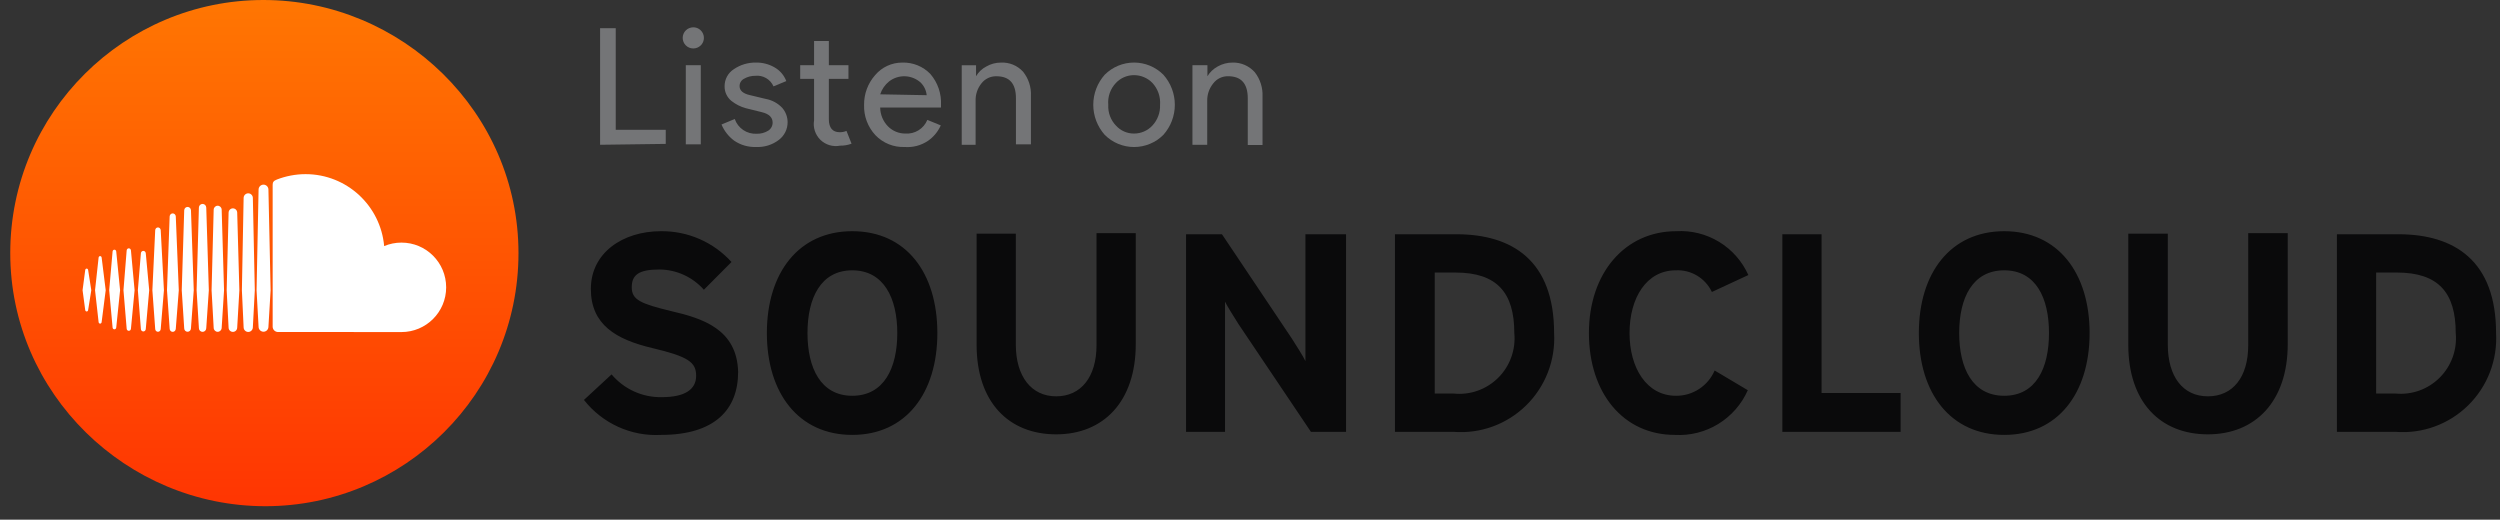 <svg width="178" height="37" viewBox="0 0 178 37" fill="none" xmlns="http://www.w3.org/2000/svg">
<rect x="0" y="0" width="178" height="37" fill="#333333" stroke="none"/>
<path d="M47.794 22.152C45.591 21.618 44.981 21.342 44.981 20.452C44.981 19.563 45.492 19.188 46.948 19.188C47.547 19.191 48.139 19.322 48.685 19.57C49.23 19.819 49.718 20.18 50.116 20.63L52.083 18.654C51.448 17.954 50.673 17.397 49.808 17.019C48.944 16.641 48.009 16.451 47.066 16.461C44.312 16.461 42.069 18.022 42.069 20.571C42.069 23.12 43.859 24.167 46.437 24.78C49.014 25.392 49.565 25.788 49.565 26.756C49.565 27.724 48.778 28.277 47.125 28.277C46.446 28.292 45.772 28.154 45.153 27.874C44.533 27.593 43.984 27.178 43.544 26.657L41.577 28.475C42.226 29.302 43.063 29.96 44.019 30.393C44.974 30.827 46.02 31.023 47.066 30.965C50.883 30.965 52.555 29.167 52.555 26.479C52.477 23.436 50.017 22.666 47.794 22.152V22.152ZM60.681 16.461C56.864 16.461 54.601 19.425 54.601 23.713C54.601 28.001 56.864 30.965 60.681 30.965C64.497 30.965 66.74 28.001 66.74 23.713C66.74 19.425 64.517 16.461 60.681 16.461ZM60.681 28.179C58.438 28.179 57.493 26.203 57.493 23.713C57.493 21.223 58.438 19.247 60.681 19.247C62.923 19.247 63.887 21.223 63.887 23.713C63.887 26.203 62.943 28.179 60.681 28.179ZM78.072 24.582C78.072 26.835 76.971 28.218 75.2 28.218C73.429 28.218 72.327 26.795 72.327 24.543V16.639H69.534V24.543C69.534 28.633 71.816 30.925 75.2 30.925C78.584 30.925 80.866 28.574 80.866 24.503V16.599H78.072V24.582ZM92.946 22.626V25.709C92.769 25.333 92.316 24.642 91.982 24.108L87.004 16.678H84.447V30.747H87.221V24.562V21.48C87.398 21.836 87.85 22.547 88.185 23.081L93.339 30.747H95.838V16.678H92.946V22.626ZM103.688 16.678H99.32V30.747H103.491C104.437 30.822 105.388 30.693 106.28 30.368C107.172 30.043 107.984 29.53 108.662 28.864C109.341 28.198 109.869 27.393 110.213 26.505C110.556 25.616 110.706 24.664 110.652 23.713C110.652 18.575 107.701 16.678 103.688 16.678V16.678ZM103.491 28.02H102.153V19.405H103.629C106.599 19.405 107.819 20.848 107.819 23.713C107.875 24.296 107.801 24.884 107.602 25.435C107.404 25.986 107.086 26.485 106.672 26.897C106.258 27.31 105.757 27.624 105.207 27.819C104.657 28.013 104.071 28.082 103.491 28.02V28.02ZM119.309 19.247C119.842 19.219 120.372 19.35 120.83 19.624C121.289 19.899 121.657 20.304 121.886 20.788L124.483 19.583C124.042 18.602 123.316 17.777 122.399 17.22C121.482 16.662 120.418 16.398 119.348 16.461C115.708 16.461 113.131 19.425 113.131 23.713C113.131 28.001 115.59 30.965 119.25 30.965C120.335 31.027 121.413 30.756 122.34 30.188C123.268 29.619 124.002 28.781 124.444 27.783L122.083 26.38C121.851 26.919 121.465 27.377 120.975 27.697C120.486 28.017 119.913 28.184 119.328 28.179C117.243 28.179 116.023 26.203 116.023 23.713C116.023 21.223 117.223 19.247 119.309 19.247V19.247ZM129.696 16.678H126.903V30.747H135.323V27.981H129.696V16.678V16.678ZM142.701 16.461C138.884 16.461 136.622 19.425 136.622 23.713C136.622 28.001 138.884 30.965 142.701 30.965C146.518 30.965 148.78 28.001 148.78 23.713C148.78 19.425 146.518 16.461 142.701 16.461ZM142.701 28.179C140.438 28.179 139.494 26.203 139.494 23.713C139.494 21.223 140.438 19.247 142.701 19.247C144.963 19.247 145.888 21.223 145.888 23.713C145.888 26.203 144.963 28.179 142.701 28.179ZM160.073 24.582C160.073 26.835 158.991 28.218 157.201 28.218C155.41 28.218 154.348 26.795 154.348 24.543V16.639H151.534V24.543C151.534 28.633 153.817 30.925 157.201 30.925C160.584 30.925 162.886 28.574 162.886 24.503V16.599H160.073V24.582ZM170.756 16.678H166.388V30.747H170.559C171.505 30.822 172.456 30.693 173.348 30.368C174.24 30.043 175.052 29.53 175.731 28.864C176.409 28.198 176.938 27.393 177.281 26.505C177.624 25.616 177.774 24.664 177.72 23.713C177.72 18.575 174.769 16.678 170.756 16.678V16.678ZM170.559 28.02H169.182V19.405H170.657C173.628 19.405 174.848 20.848 174.848 23.713C174.903 24.292 174.829 24.877 174.633 25.424C174.437 25.972 174.123 26.469 173.713 26.881C173.303 27.292 172.808 27.608 172.263 27.805C171.718 28.002 171.136 28.076 170.559 28.02V28.02Z" fill="#0A0A0B"/>
<path d="M42.726 10.308V2.007H43.84V9.241H47.401V10.245L42.726 10.308Z" fill="#747577"/>
<path d="M49.896 3.231C49.753 3.371 49.562 3.45 49.362 3.451C49.263 3.451 49.165 3.432 49.074 3.394C48.982 3.357 48.899 3.301 48.829 3.231C48.759 3.162 48.703 3.078 48.665 2.987C48.627 2.895 48.607 2.797 48.607 2.698C48.607 2.599 48.627 2.501 48.665 2.409C48.703 2.318 48.759 2.234 48.829 2.164C48.899 2.095 48.982 2.039 49.074 2.002C49.165 1.964 49.263 1.945 49.362 1.945C49.512 1.944 49.658 1.988 49.782 2.071C49.906 2.154 50.003 2.272 50.06 2.41C50.117 2.547 50.132 2.699 50.103 2.845C50.074 2.992 50.002 3.126 49.896 3.231V3.231ZM49.896 10.277H48.829V4.644H49.896V10.277Z" fill="#747577"/>
<path d="M53.835 10.465C53.276 10.486 52.726 10.327 52.266 10.01C51.87 9.715 51.562 9.319 51.371 8.864L52.313 8.472C52.425 8.794 52.638 9.07 52.921 9.26C53.204 9.45 53.541 9.542 53.882 9.523C54.169 9.531 54.453 9.455 54.698 9.304C54.795 9.242 54.875 9.156 54.93 9.054C54.985 8.953 55.013 8.839 55.011 8.723C55.011 8.362 54.76 8.111 54.242 7.986L53.097 7.703C52.726 7.601 52.379 7.425 52.077 7.185C51.921 7.059 51.797 6.898 51.712 6.716C51.628 6.534 51.586 6.335 51.591 6.134C51.59 5.893 51.65 5.656 51.765 5.445C51.88 5.234 52.047 5.055 52.25 4.926C52.711 4.61 53.26 4.446 53.819 4.455C54.287 4.446 54.748 4.565 55.153 4.8C55.535 5.018 55.829 5.362 55.984 5.773L55.074 6.15C54.965 5.902 54.781 5.695 54.546 5.56C54.312 5.424 54.041 5.367 53.772 5.397C53.497 5.395 53.226 5.465 52.987 5.601C52.887 5.649 52.803 5.724 52.744 5.819C52.686 5.914 52.656 6.023 52.658 6.134C52.658 6.448 52.909 6.667 53.411 6.777L54.525 7.044C54.976 7.126 55.389 7.352 55.702 7.687C55.941 7.968 56.075 8.323 56.078 8.692C56.081 8.938 56.025 9.181 55.916 9.402C55.807 9.623 55.648 9.815 55.451 9.963C54.988 10.316 54.416 10.493 53.835 10.465V10.465Z" fill="#747577"/>
<path d="M59.814 10.371C59.564 10.421 59.306 10.409 59.062 10.336C58.818 10.264 58.596 10.133 58.413 9.956C58.231 9.778 58.095 9.559 58.016 9.317C57.938 9.075 57.919 8.817 57.962 8.567V5.617H56.974V4.644H57.962V2.918H59.014V4.644H60.41V5.617H59.014V8.488C59.014 9.1 59.28 9.414 59.782 9.414C59.949 9.418 60.115 9.385 60.269 9.32L60.63 10.23C60.369 10.328 60.092 10.376 59.814 10.371V10.371Z" fill="#747577"/>
<path d="M64.41 10.466C64.022 10.481 63.635 10.414 63.276 10.267C62.916 10.121 62.591 9.9 62.324 9.619C61.784 9.036 61.496 8.263 61.523 7.469C61.513 6.69 61.792 5.935 62.308 5.351C62.544 5.069 62.84 4.843 63.173 4.689C63.507 4.534 63.87 4.455 64.238 4.456C64.611 4.443 64.983 4.509 65.329 4.65C65.675 4.79 65.988 5.002 66.246 5.272C66.769 5.881 67.038 6.667 66.999 7.469V7.657H62.669C62.674 8.163 62.877 8.647 63.234 9.007C63.395 9.167 63.586 9.293 63.795 9.38C64.005 9.466 64.231 9.51 64.457 9.509C64.788 9.533 65.118 9.452 65.4 9.277C65.682 9.103 65.901 8.843 66.026 8.536L66.984 8.928C66.786 9.37 66.471 9.75 66.074 10.027C65.584 10.356 64.998 10.511 64.41 10.466V10.466ZM65.98 6.778C65.946 6.432 65.79 6.11 65.54 5.868C65.235 5.6 64.846 5.445 64.44 5.431C64.034 5.416 63.635 5.543 63.312 5.79C63.012 6.03 62.789 6.351 62.669 6.716L65.98 6.778Z" fill="#747577"/>
<path d="M69.495 4.645V5.429C69.665 5.136 69.915 4.897 70.216 4.739C70.535 4.553 70.898 4.455 71.268 4.457C71.56 4.442 71.853 4.492 72.124 4.603C72.395 4.714 72.639 4.884 72.837 5.1C73.231 5.586 73.432 6.201 73.402 6.826V10.278H72.335V6.999C72.335 5.947 71.879 5.429 70.938 5.429C70.732 5.425 70.528 5.47 70.342 5.56C70.157 5.65 69.995 5.783 69.871 5.947C69.595 6.294 69.451 6.728 69.463 7.171V10.309H68.475V4.645H69.495Z" fill="#747577"/>
<path d="M78.658 5.319C78.931 5.045 79.257 4.827 79.615 4.679C79.973 4.53 80.357 4.454 80.745 4.454C81.132 4.454 81.516 4.53 81.874 4.679C82.232 4.827 82.557 5.045 82.831 5.319C83.357 5.909 83.648 6.671 83.648 7.461C83.648 8.251 83.357 9.013 82.831 9.603C82.557 9.877 82.232 10.095 81.874 10.243C81.516 10.391 81.132 10.468 80.745 10.468C80.357 10.468 79.973 10.391 79.615 10.243C79.257 10.095 78.931 9.877 78.658 9.603C78.132 9.013 77.841 8.251 77.841 7.461C77.841 6.671 78.132 5.909 78.658 5.319V5.319ZM79.458 8.944C79.62 9.124 79.819 9.267 80.04 9.364C80.262 9.462 80.502 9.511 80.745 9.509C80.989 9.509 81.231 9.459 81.455 9.362C81.679 9.265 81.88 9.123 82.047 8.944C82.231 8.746 82.375 8.515 82.469 8.261C82.564 8.008 82.607 7.739 82.596 7.469C82.618 7.183 82.58 6.897 82.486 6.627C82.391 6.357 82.242 6.109 82.047 5.9C81.877 5.726 81.675 5.588 81.451 5.494C81.228 5.399 80.987 5.351 80.745 5.35C80.504 5.349 80.266 5.397 80.044 5.492C79.823 5.586 79.623 5.725 79.458 5.9C79.26 6.107 79.108 6.354 79.013 6.625C78.918 6.895 78.883 7.183 78.909 7.469C78.894 7.739 78.936 8.01 79.03 8.263C79.125 8.517 79.27 8.749 79.458 8.944V8.944Z" fill="#747577"/>
<path d="M85.969 4.644V5.428C86.145 5.138 86.394 4.9 86.691 4.738C87.016 4.552 87.384 4.454 87.758 4.455C88.057 4.447 88.353 4.505 88.627 4.624C88.901 4.744 89.145 4.922 89.343 5.146C89.725 5.637 89.92 6.249 89.892 6.872V10.324H88.841V6.997C88.841 5.946 88.37 5.428 87.444 5.428C87.238 5.423 87.033 5.467 86.848 5.557C86.662 5.647 86.501 5.78 86.377 5.946C86.097 6.292 85.947 6.725 85.954 7.17V10.308H84.902V4.644H85.969Z" fill="#747577"/>
<path d="M36.916 18.021C36.916 28.033 28.763 36.042 18.895 36.042C9.026 36.042 0.73 28.033 0.73 18.021C0.73 8.009 8.883 0 18.752 0C28.62 0 36.916 8.009 36.916 18.021Z" fill="url(#paint0_linear)"/>
<path d="M6.068 19.225C6.075 19.166 6.118 19.124 6.172 19.124C6.224 19.124 6.267 19.166 6.275 19.225L6.5 20.663L6.275 22.077C6.267 22.136 6.224 22.177 6.172 22.177C6.118 22.177 6.075 22.136 6.068 22.076L5.879 20.663L6.068 19.225Z" fill="white"/>
<path d="M7.129 18.234C7.184 18.234 7.228 18.276 7.237 18.338L7.526 20.663L7.236 22.937C7.228 22.999 7.183 23.042 7.129 23.042C7.074 23.042 7.029 22.998 7.021 22.937L6.767 20.663L7.021 18.338C7.029 18.278 7.074 18.234 7.129 18.234Z" fill="white"/>
<path d="M11.051 16.387C11.056 16.279 11.143 16.193 11.247 16.193C11.351 16.193 11.437 16.279 11.443 16.387L11.672 20.665L11.443 23.43V23.429C11.437 23.537 11.351 23.623 11.247 23.623C11.143 23.623 11.057 23.538 11.051 23.43L10.849 20.665L11.051 16.387Z" fill="white"/>
<path d="M9.019 17.83C9.026 17.744 9.091 17.68 9.171 17.68C9.251 17.68 9.316 17.744 9.323 17.829L9.583 20.664L9.323 23.406C9.316 23.491 9.251 23.555 9.171 23.555C9.091 23.555 9.026 23.491 9.019 23.406L8.791 20.664L9.019 17.83Z" fill="white"/>
<path d="M13.596 23.384C13.591 23.518 13.486 23.622 13.356 23.622C13.226 23.622 13.12 23.518 13.116 23.385L12.94 20.666L13.116 14.972C13.121 14.838 13.226 14.733 13.357 14.733C13.486 14.733 13.591 14.838 13.597 14.971L13.795 20.666L13.596 23.384Z" fill="white"/>
<path d="M18.003 23.308C18 23.488 17.853 23.635 17.675 23.635C17.496 23.635 17.349 23.488 17.346 23.31C17.346 23.31 17.222 20.67 17.222 20.666L17.346 14.091C17.349 13.91 17.496 13.764 17.675 13.764C17.853 13.764 18 13.911 18.003 14.091L18.142 20.668L18.003 23.308Z" fill="white"/>
<path d="M15.783 23.342C15.779 23.5 15.654 23.625 15.499 23.625C15.343 23.625 15.218 23.5 15.214 23.343L15.064 20.667L15.214 14.931C15.218 14.772 15.343 14.648 15.499 14.648C15.654 14.648 15.779 14.772 15.783 14.931L15.952 20.667L15.783 23.344V23.342Z" fill="white"/>
<path d="M10.379 23.429C10.372 23.526 10.297 23.6 10.205 23.6C10.112 23.6 10.037 23.526 10.031 23.429L9.816 20.664L10.031 18.035C10.037 17.937 10.112 17.863 10.205 17.863C10.298 17.863 10.372 17.937 10.379 18.034L10.623 20.664L10.379 23.429Z" fill="white"/>
<path d="M8.276 23.322C8.268 23.395 8.213 23.448 8.146 23.448C8.078 23.448 8.023 23.395 8.016 23.321L7.775 20.663L8.016 17.905C8.023 17.831 8.078 17.778 8.146 17.778C8.213 17.778 8.268 17.831 8.276 17.905L8.55 20.663L8.276 23.322Z" fill="white"/>
<path d="M16.276 15.141C16.279 14.969 16.414 14.835 16.583 14.835C16.751 14.835 16.885 14.969 16.889 15.14L17.043 20.668L16.889 23.327V23.325C16.885 23.497 16.751 23.63 16.583 23.63C16.414 23.63 16.279 23.496 16.276 23.327L16.139 20.668L16.276 15.141Z" fill="white"/>
<path d="M12.516 23.412C12.51 23.533 12.414 23.628 12.298 23.628C12.18 23.628 12.085 23.533 12.08 23.413L11.89 20.666L12.079 15.41C12.085 15.289 12.18 15.194 12.298 15.194C12.414 15.194 12.51 15.289 12.516 15.41L12.73 20.666L12.516 23.412Z" fill="white"/>
<path d="M14.685 23.369V23.368C14.68 23.514 14.566 23.628 14.424 23.628C14.281 23.628 14.165 23.513 14.162 23.369L13.998 20.666L14.161 14.78C14.165 14.633 14.28 14.519 14.424 14.519C14.566 14.519 14.681 14.634 14.685 14.78L14.869 20.667L14.685 23.367V23.368C14.685 23.368 14.685 23.368 14.685 23.368V23.369H14.685Z" fill="white"/>
<path d="M27.352 17.521C27.731 17.362 28.147 17.273 28.584 17.273C30.342 17.273 31.767 18.699 31.767 20.458C31.767 22.217 30.342 23.643 28.583 23.643C28.526 23.643 19.765 23.638 19.757 23.637C19.566 23.618 19.415 23.456 19.413 23.261V13.155C19.415 12.969 19.479 12.873 19.719 12.78C20.338 12.541 21.038 12.399 21.756 12.399C24.692 12.399 27.098 14.651 27.352 17.521Z" fill="white"/>
<path d="M18.411 13.495C18.413 13.303 18.57 13.146 18.762 13.146C18.953 13.146 19.11 13.303 19.112 13.495L19.268 20.669L19.112 23.273V23.27C19.11 23.463 18.953 23.619 18.762 23.619C18.57 23.619 18.413 23.463 18.411 23.272L18.267 20.669L18.411 13.495Z" fill="white"/>
<defs>
<linearGradient id="paint0_linear" x1="18.823" y1="0" x2="18.823" y2="36.042" gradientUnits="userSpaceOnUse">
<stop stop-color="#FF7602"/>
<stop offset="1" stop-color="#FF3502"/>
</linearGradient>
</defs>
</svg>
